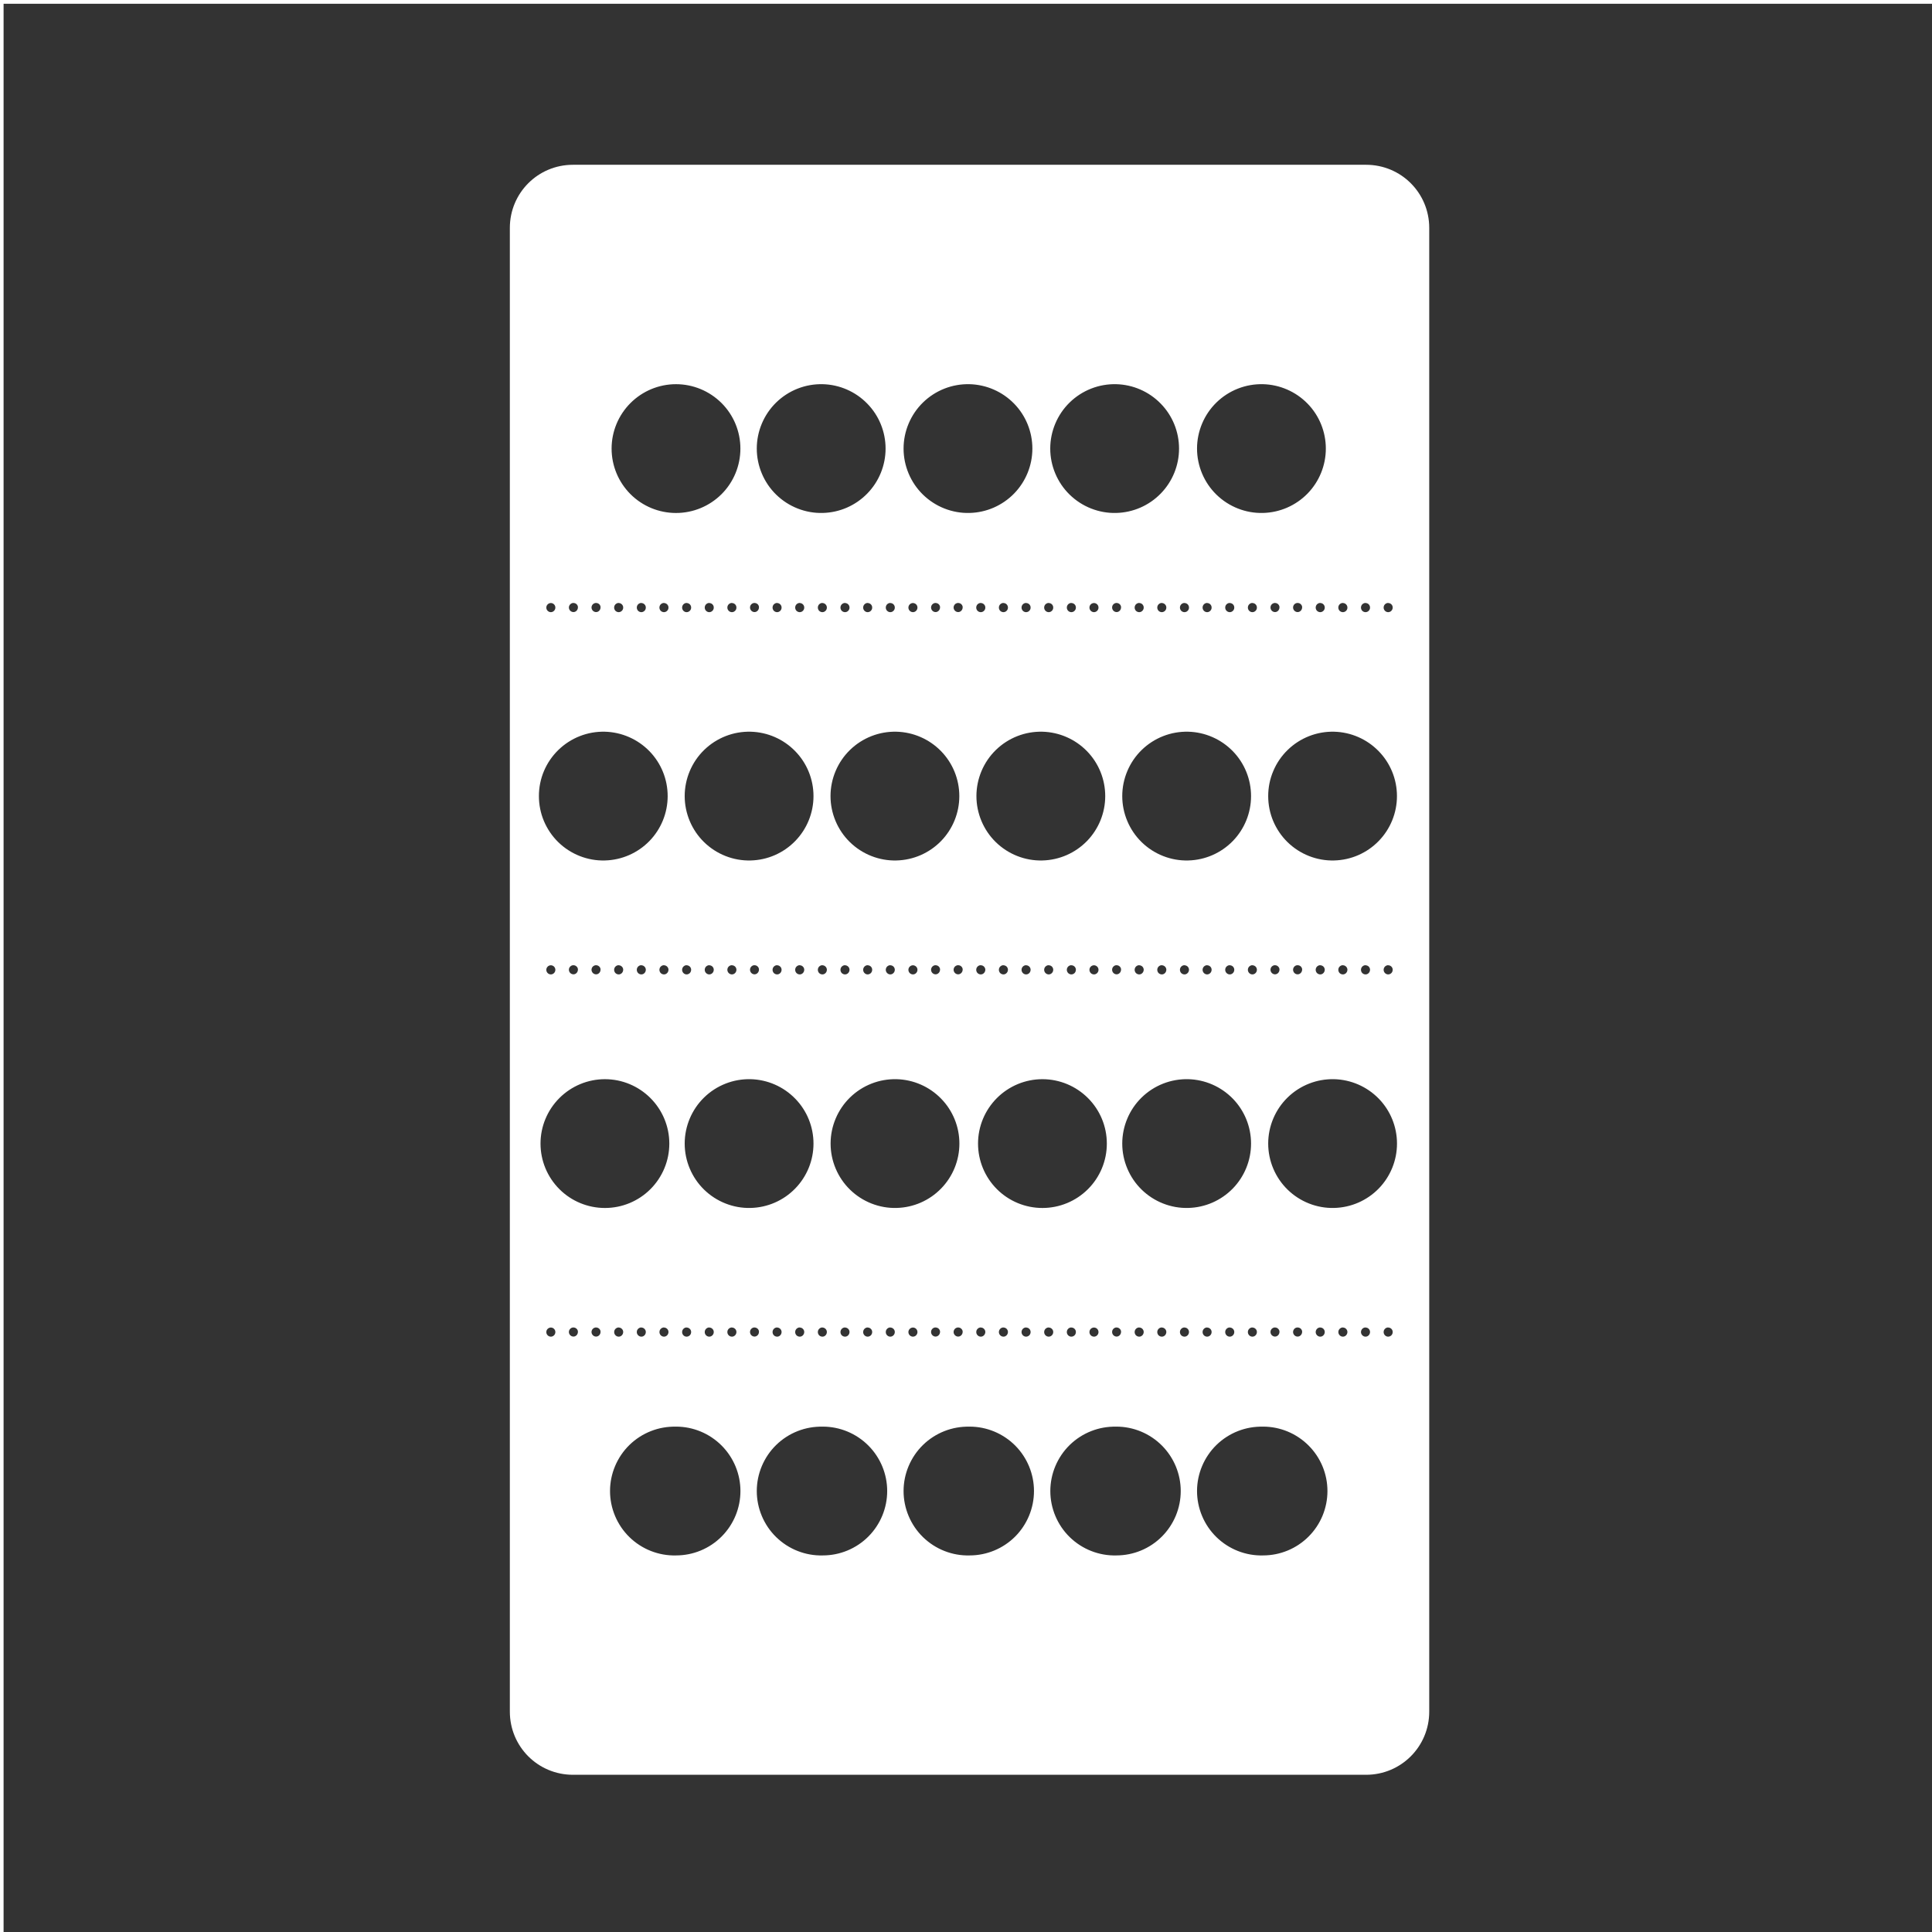 <svg width="48" height="48" viewBox="0 0 48 48" fill="none" xmlns="http://www.w3.org/2000/svg">
<g clip-path="url(#clip0)">
<path fill-rule="evenodd" clip-rule="evenodd" d="M0.089 0.094V48.094H48.089V0.094H0.089ZM14.235 4.094H33.94C34.81 4.094 35.509 4.794 35.509 5.663V42.524C35.509 43.394 34.809 44.094 33.94 44.094H14.235C13.365 44.094 12.667 43.394 12.667 42.524V5.663C12.667 4.793 13.366 4.094 14.235 4.094ZM16.795 9.545C16.371 9.545 15.964 9.714 15.664 10.014C15.364 10.314 15.195 10.721 15.195 11.145C15.195 11.57 15.364 11.977 15.664 12.277C15.964 12.577 16.371 12.745 16.795 12.745C17.22 12.745 17.626 12.577 17.927 12.277C18.227 11.977 18.395 11.57 18.395 11.145C18.395 10.721 18.227 10.314 17.927 10.014C17.626 9.714 17.22 9.545 16.795 9.545ZM20.442 9.545C20.229 9.54 20.016 9.577 19.818 9.655C19.619 9.733 19.438 9.85 19.285 9.999C19.132 10.148 19.011 10.326 18.928 10.523C18.845 10.72 18.802 10.931 18.802 11.145C18.802 11.358 18.845 11.569 18.928 11.766C19.011 11.963 19.132 12.141 19.285 12.29C19.438 12.439 19.619 12.556 19.818 12.634C20.016 12.712 20.229 12.75 20.442 12.744C20.859 12.734 21.256 12.561 21.547 12.262C21.839 11.963 22.002 11.562 22.002 11.145C22.002 10.727 21.839 10.326 21.547 10.028C21.256 9.729 20.859 9.556 20.442 9.545ZM24.089 9.545C23.876 9.54 23.663 9.577 23.465 9.655C23.266 9.733 23.085 9.85 22.932 9.999C22.779 10.148 22.658 10.326 22.575 10.523C22.492 10.72 22.449 10.931 22.449 11.145C22.449 11.358 22.492 11.569 22.575 11.766C22.658 11.963 22.779 12.141 22.932 12.29C23.085 12.439 23.266 12.556 23.465 12.634C23.663 12.712 23.876 12.75 24.089 12.744C24.506 12.734 24.903 12.561 25.195 12.262C25.486 11.963 25.649 11.562 25.649 11.145C25.649 10.727 25.486 10.326 25.195 10.028C24.903 9.729 24.506 9.556 24.089 9.545ZM27.733 9.545C27.52 9.54 27.307 9.577 27.109 9.655C26.91 9.733 26.729 9.85 26.576 9.999C26.423 10.148 26.302 10.326 26.219 10.523C26.136 10.72 26.093 10.931 26.093 11.145C26.093 11.358 26.136 11.569 26.219 11.766C26.302 11.963 26.423 12.141 26.576 12.29C26.729 12.439 26.91 12.556 27.109 12.634C27.307 12.712 27.52 12.75 27.733 12.744C28.15 12.734 28.547 12.561 28.838 12.262C29.13 11.963 29.293 11.562 29.293 11.145C29.293 10.727 29.13 10.326 28.838 10.028C28.547 9.729 28.15 9.556 27.733 9.545ZM31.38 9.545C31.167 9.54 30.954 9.577 30.756 9.655C30.557 9.733 30.376 9.85 30.223 9.999C30.07 10.148 29.949 10.326 29.866 10.523C29.783 10.72 29.74 10.931 29.74 11.145C29.74 11.358 29.783 11.569 29.866 11.766C29.949 11.963 30.07 12.141 30.223 12.29C30.376 12.439 30.557 12.556 30.756 12.634C30.954 12.712 31.167 12.75 31.38 12.744C31.797 12.734 32.194 12.561 32.486 12.262C32.777 11.963 32.94 11.562 32.94 11.145C32.94 10.727 32.777 10.326 32.486 10.028C32.194 9.729 31.797 9.556 31.38 9.545ZM14.247 14.98C14.217 14.98 14.189 14.992 14.168 15.014C14.146 15.035 14.134 15.063 14.134 15.093C14.134 15.155 14.185 15.206 14.247 15.207C14.308 15.207 14.357 15.155 14.358 15.093C14.359 15.087 14.359 15.081 14.358 15.074C14.354 15.048 14.341 15.024 14.32 15.007C14.3 14.99 14.275 14.981 14.248 14.981V14.98H14.247ZM14.81 14.98C14.795 14.98 14.78 14.983 14.767 14.989C14.753 14.994 14.74 15.002 14.73 15.013C14.719 15.024 14.71 15.036 14.705 15.05C14.699 15.063 14.696 15.078 14.696 15.093C14.696 15.155 14.748 15.207 14.81 15.207C14.87 15.207 14.92 15.155 14.92 15.093C14.921 15.087 14.921 15.081 14.92 15.074C14.916 15.048 14.903 15.024 14.883 15.007C14.862 14.99 14.837 14.981 14.81 14.981V14.98ZM15.372 14.98C15.342 14.98 15.313 14.992 15.291 15.014C15.27 15.035 15.258 15.064 15.258 15.095C15.258 15.125 15.27 15.154 15.291 15.176C15.313 15.197 15.342 15.209 15.372 15.209C15.387 15.209 15.402 15.205 15.416 15.199C15.43 15.193 15.443 15.184 15.453 15.172C15.464 15.161 15.472 15.148 15.477 15.133C15.482 15.119 15.484 15.104 15.483 15.088C15.482 15.06 15.469 15.033 15.449 15.014C15.429 14.994 15.402 14.983 15.373 14.982V14.98H15.372ZM15.935 14.98C15.905 14.98 15.876 14.992 15.854 15.014C15.833 15.035 15.821 15.064 15.821 15.095C15.821 15.125 15.833 15.154 15.854 15.176C15.876 15.197 15.905 15.209 15.935 15.209C15.95 15.209 15.965 15.205 15.979 15.199C15.993 15.192 16.005 15.183 16.016 15.172C16.026 15.161 16.034 15.148 16.039 15.133C16.044 15.119 16.046 15.104 16.045 15.088C16.044 15.06 16.031 15.033 16.011 15.014C15.991 14.994 15.963 14.983 15.935 14.982V14.98ZM16.497 14.98C16.467 14.98 16.438 14.992 16.416 15.014C16.395 15.035 16.383 15.064 16.383 15.095C16.383 15.125 16.395 15.154 16.416 15.176C16.438 15.197 16.467 15.209 16.497 15.209C16.512 15.209 16.527 15.205 16.541 15.199C16.555 15.193 16.568 15.184 16.578 15.172C16.589 15.161 16.597 15.148 16.602 15.133C16.607 15.119 16.609 15.104 16.608 15.088C16.607 15.06 16.594 15.033 16.574 15.014C16.554 14.994 16.526 14.983 16.498 14.982V14.98H16.497ZM17.057 14.98C17.027 14.981 16.999 14.994 16.979 15.015C16.958 15.037 16.947 15.066 16.947 15.095C16.947 15.157 16.996 15.208 17.057 15.209C17.073 15.209 17.088 15.206 17.102 15.2C17.117 15.194 17.13 15.185 17.14 15.173C17.151 15.162 17.159 15.149 17.165 15.134C17.17 15.119 17.172 15.104 17.171 15.088C17.17 15.059 17.157 15.032 17.136 15.012C17.115 14.993 17.087 14.982 17.058 14.982V14.98H17.057ZM17.62 14.98C17.59 14.981 17.562 14.993 17.541 15.015C17.52 15.037 17.509 15.065 17.509 15.095C17.509 15.157 17.559 15.208 17.62 15.209C17.636 15.209 17.651 15.206 17.665 15.2C17.679 15.193 17.692 15.184 17.703 15.173C17.713 15.162 17.721 15.148 17.727 15.134C17.732 15.119 17.734 15.104 17.733 15.088C17.732 15.059 17.719 15.032 17.698 15.012C17.677 14.993 17.649 14.982 17.62 14.982V14.98ZM18.183 14.98C18.153 14.981 18.124 14.993 18.103 15.015C18.082 15.036 18.071 15.065 18.071 15.095C18.071 15.157 18.121 15.208 18.183 15.209C18.199 15.209 18.214 15.206 18.228 15.2C18.242 15.193 18.255 15.184 18.266 15.173C18.276 15.162 18.284 15.148 18.29 15.134C18.295 15.119 18.297 15.104 18.296 15.088C18.295 15.059 18.282 15.032 18.261 15.012C18.24 14.993 18.212 14.982 18.183 14.982V14.98ZM18.745 14.98C18.73 14.98 18.716 14.983 18.702 14.989C18.689 14.995 18.677 15.003 18.666 15.014C18.656 15.024 18.648 15.037 18.642 15.05C18.637 15.064 18.634 15.079 18.634 15.093C18.634 15.155 18.684 15.206 18.745 15.207C18.806 15.207 18.855 15.155 18.856 15.093C18.857 15.087 18.857 15.081 18.856 15.074C18.852 15.048 18.839 15.024 18.819 15.007C18.798 14.99 18.773 14.981 18.746 14.981V14.98H18.745ZM19.308 14.98C19.278 14.98 19.249 14.992 19.227 15.014C19.206 15.035 19.194 15.064 19.194 15.095C19.194 15.125 19.206 15.154 19.227 15.176C19.249 15.197 19.278 15.209 19.308 15.209C19.323 15.209 19.338 15.205 19.352 15.199C19.366 15.192 19.378 15.183 19.389 15.172C19.399 15.161 19.407 15.148 19.412 15.133C19.417 15.119 19.419 15.104 19.418 15.088C19.417 15.06 19.404 15.033 19.384 15.014C19.364 14.994 19.337 14.983 19.308 14.982V14.98ZM19.87 14.98C19.84 14.98 19.811 14.992 19.789 15.014C19.768 15.035 19.756 15.064 19.756 15.095C19.756 15.125 19.768 15.154 19.789 15.176C19.811 15.197 19.84 15.209 19.87 15.209C19.885 15.209 19.901 15.205 19.915 15.199C19.928 15.193 19.941 15.184 19.951 15.172C19.962 15.161 19.97 15.148 19.975 15.133C19.98 15.119 19.982 15.104 19.981 15.088C19.98 15.06 19.967 15.033 19.947 15.014C19.927 14.994 19.899 14.983 19.871 14.982V14.98H19.87ZM20.433 14.98C20.403 14.98 20.374 14.992 20.352 15.014C20.331 15.035 20.319 15.064 20.319 15.095C20.319 15.125 20.331 15.154 20.352 15.176C20.374 15.197 20.403 15.209 20.433 15.209C20.448 15.209 20.463 15.205 20.477 15.199C20.491 15.192 20.503 15.183 20.514 15.172C20.524 15.161 20.532 15.148 20.537 15.133C20.542 15.119 20.544 15.104 20.543 15.088C20.542 15.06 20.529 15.033 20.509 15.014C20.489 14.994 20.462 14.983 20.433 14.982V14.98ZM20.995 14.98C20.965 14.98 20.936 14.992 20.914 15.014C20.893 15.035 20.881 15.064 20.881 15.095C20.881 15.125 20.893 15.154 20.914 15.176C20.936 15.197 20.965 15.209 20.995 15.209C21.01 15.209 21.026 15.205 21.04 15.199C21.053 15.193 21.066 15.184 21.076 15.172C21.087 15.161 21.095 15.148 21.1 15.133C21.105 15.119 21.107 15.104 21.106 15.088C21.105 15.06 21.092 15.033 21.072 15.014C21.052 14.994 21.024 14.983 20.996 14.982V14.98H20.995ZM21.555 14.98C21.525 14.981 21.497 14.994 21.477 15.015C21.456 15.037 21.445 15.066 21.445 15.095C21.445 15.157 21.495 15.208 21.555 15.209C21.571 15.209 21.586 15.206 21.6 15.2C21.615 15.194 21.628 15.185 21.638 15.173C21.649 15.162 21.657 15.149 21.663 15.134C21.668 15.119 21.67 15.104 21.669 15.088C21.668 15.059 21.655 15.032 21.634 15.012C21.613 14.993 21.585 14.982 21.556 14.982V14.98H21.555ZM22.118 14.98C22.088 14.981 22.06 14.993 22.039 15.015C22.018 15.037 22.007 15.065 22.007 15.095C22.007 15.157 22.057 15.208 22.118 15.209C22.134 15.209 22.149 15.206 22.163 15.2C22.177 15.193 22.19 15.184 22.201 15.173C22.211 15.162 22.219 15.148 22.225 15.134C22.23 15.119 22.232 15.104 22.231 15.088C22.23 15.059 22.217 15.032 22.196 15.012C22.175 14.993 22.147 14.982 22.118 14.982V14.98ZM23.243 14.98C23.213 14.981 23.185 14.993 23.165 15.014C23.144 15.035 23.132 15.064 23.132 15.093C23.132 15.155 23.182 15.206 23.243 15.207C23.304 15.207 23.354 15.155 23.355 15.093C23.356 15.087 23.356 15.081 23.355 15.074C23.351 15.048 23.337 15.024 23.317 15.007C23.296 14.99 23.27 14.981 23.243 14.981V14.98ZM23.806 14.98C23.791 14.98 23.776 14.983 23.763 14.989C23.749 14.994 23.736 15.002 23.726 15.013C23.715 15.024 23.706 15.036 23.701 15.05C23.695 15.063 23.692 15.078 23.692 15.093C23.692 15.155 23.744 15.207 23.806 15.207C23.866 15.207 23.916 15.155 23.917 15.093C23.918 15.087 23.918 15.081 23.917 15.074C23.913 15.048 23.899 15.024 23.879 15.007C23.859 14.99 23.833 14.981 23.806 14.981V14.98ZM24.368 14.98C24.338 14.98 24.309 14.992 24.287 15.014C24.266 15.035 24.254 15.064 24.254 15.095C24.254 15.125 24.266 15.154 24.287 15.176C24.309 15.197 24.338 15.209 24.368 15.209C24.384 15.209 24.399 15.206 24.413 15.199C24.427 15.193 24.439 15.184 24.45 15.173C24.46 15.161 24.468 15.148 24.474 15.134C24.479 15.119 24.481 15.104 24.48 15.088C24.479 15.06 24.466 15.033 24.445 15.013C24.424 14.993 24.397 14.982 24.368 14.982V14.98ZM24.931 14.98C24.901 14.98 24.872 14.992 24.85 15.014C24.829 15.035 24.817 15.064 24.817 15.095C24.817 15.125 24.829 15.154 24.85 15.176C24.872 15.197 24.901 15.209 24.931 15.209C24.946 15.209 24.962 15.205 24.976 15.199C24.989 15.193 25.002 15.184 25.012 15.172C25.023 15.161 25.031 15.148 25.036 15.133C25.041 15.119 25.043 15.104 25.042 15.088C25.041 15.06 25.028 15.033 25.008 15.013C24.987 14.993 24.96 14.982 24.931 14.982V14.98ZM25.491 14.98C25.461 14.981 25.433 14.993 25.412 15.015C25.391 15.037 25.38 15.065 25.38 15.095C25.38 15.157 25.43 15.208 25.491 15.209C25.507 15.209 25.522 15.206 25.536 15.2C25.551 15.194 25.564 15.185 25.574 15.173C25.585 15.162 25.593 15.149 25.599 15.134C25.604 15.119 25.606 15.104 25.605 15.088C25.604 15.059 25.591 15.032 25.57 15.012C25.548 14.992 25.52 14.982 25.491 14.982V14.98ZM26.054 14.98C26.024 14.981 25.995 14.993 25.974 15.015C25.953 15.036 25.942 15.065 25.942 15.095C25.942 15.157 25.992 15.208 26.054 15.209C26.07 15.209 26.085 15.206 26.099 15.2C26.113 15.193 26.126 15.184 26.137 15.173C26.147 15.162 26.155 15.148 26.161 15.134C26.166 15.119 26.168 15.104 26.167 15.088C26.166 15.059 26.153 15.032 26.132 15.012C26.111 14.993 26.083 14.982 26.054 14.982V14.98ZM26.616 14.98C26.586 14.981 26.558 14.993 26.537 15.015C26.516 15.037 26.505 15.065 26.505 15.095C26.505 15.157 26.555 15.208 26.616 15.209C26.632 15.209 26.647 15.206 26.661 15.2C26.676 15.194 26.689 15.185 26.699 15.173C26.71 15.162 26.718 15.149 26.724 15.134C26.729 15.119 26.731 15.104 26.73 15.088C26.729 15.059 26.716 15.032 26.695 15.012C26.673 14.992 26.645 14.982 26.616 14.982V14.98ZM27.741 14.98C27.726 14.98 27.712 14.983 27.698 14.989C27.685 14.995 27.672 15.003 27.662 15.014C27.652 15.024 27.644 15.037 27.638 15.05C27.633 15.064 27.63 15.079 27.63 15.093C27.63 15.155 27.68 15.206 27.741 15.207C27.802 15.207 27.851 15.155 27.852 15.093C27.853 15.087 27.853 15.081 27.852 15.074C27.848 15.048 27.835 15.024 27.814 15.007C27.794 14.99 27.769 14.981 27.742 14.981V14.98H27.741ZM28.304 14.98C28.274 14.98 28.245 14.992 28.223 15.014C28.202 15.035 28.19 15.064 28.19 15.095C28.19 15.125 28.202 15.154 28.223 15.176C28.245 15.197 28.274 15.209 28.304 15.209C28.319 15.209 28.334 15.205 28.349 15.199C28.362 15.193 28.375 15.184 28.385 15.172C28.396 15.161 28.404 15.148 28.409 15.133C28.414 15.119 28.416 15.104 28.415 15.088C28.414 15.06 28.401 15.033 28.381 15.013C28.36 14.993 28.333 14.982 28.304 14.982V14.98ZM28.866 14.98C28.836 14.98 28.807 14.992 28.785 15.014C28.764 15.035 28.752 15.064 28.752 15.095C28.752 15.125 28.764 15.154 28.785 15.176C28.807 15.197 28.836 15.209 28.866 15.209C28.881 15.209 28.896 15.205 28.91 15.199C28.924 15.193 28.937 15.184 28.947 15.172C28.958 15.161 28.966 15.148 28.971 15.133C28.976 15.119 28.978 15.104 28.977 15.088C28.976 15.06 28.963 15.033 28.943 15.014C28.923 14.994 28.895 14.983 28.867 14.982V14.98H28.866ZM29.429 14.98C29.399 14.98 29.37 14.992 29.348 15.014C29.327 15.035 29.315 15.064 29.315 15.095C29.315 15.125 29.327 15.154 29.348 15.176C29.37 15.197 29.399 15.209 29.429 15.209C29.444 15.209 29.459 15.205 29.474 15.199C29.487 15.193 29.5 15.184 29.51 15.172C29.521 15.161 29.529 15.148 29.534 15.133C29.539 15.119 29.541 15.104 29.54 15.088C29.539 15.06 29.526 15.033 29.506 15.013C29.485 14.993 29.458 14.982 29.429 14.982V14.98ZM29.989 14.98C29.959 14.981 29.931 14.993 29.91 15.015C29.889 15.037 29.878 15.065 29.878 15.095C29.878 15.157 29.928 15.208 29.989 15.209C30.005 15.209 30.02 15.206 30.034 15.2C30.048 15.193 30.061 15.184 30.072 15.173C30.082 15.162 30.09 15.148 30.096 15.134C30.101 15.119 30.103 15.104 30.102 15.088C30.101 15.059 30.088 15.032 30.067 15.012C30.046 14.993 30.018 14.982 29.989 14.982V14.98ZM30.552 14.98C30.522 14.981 30.493 14.993 30.472 15.015C30.451 15.036 30.44 15.065 30.44 15.095C30.44 15.157 30.49 15.208 30.552 15.209C30.568 15.209 30.583 15.206 30.597 15.2C30.611 15.193 30.624 15.184 30.635 15.173C30.645 15.162 30.653 15.148 30.659 15.134C30.664 15.119 30.666 15.104 30.665 15.088C30.664 15.059 30.651 15.032 30.63 15.012C30.609 14.993 30.581 14.982 30.552 14.982V14.98ZM31.114 14.98C31.084 14.981 31.056 14.993 31.035 15.015C31.014 15.037 31.003 15.065 31.003 15.095C31.003 15.157 31.053 15.208 31.114 15.209C31.13 15.209 31.145 15.206 31.159 15.2C31.173 15.193 31.186 15.184 31.197 15.173C31.207 15.162 31.215 15.148 31.221 15.134C31.226 15.119 31.228 15.104 31.227 15.088C31.226 15.059 31.213 15.032 31.192 15.012C31.171 14.993 31.143 14.982 31.114 14.982V14.98ZM31.677 14.98C31.662 14.98 31.648 14.983 31.634 14.989C31.62 14.995 31.608 15.003 31.598 15.013C31.587 15.024 31.579 15.036 31.573 15.05C31.568 15.064 31.565 15.078 31.565 15.093C31.565 15.155 31.615 15.206 31.677 15.207C31.738 15.207 31.787 15.155 31.788 15.093C31.789 15.087 31.789 15.081 31.788 15.074C31.784 15.048 31.77 15.024 31.75 15.007C31.73 14.99 31.704 14.981 31.677 14.981V14.98ZM32.239 14.98C32.209 14.98 32.18 14.992 32.159 15.013C32.138 15.034 32.126 15.063 32.126 15.093C32.126 15.155 32.177 15.207 32.239 15.207C32.301 15.207 32.349 15.155 32.351 15.093C32.352 15.087 32.352 15.081 32.351 15.074C32.347 15.048 32.333 15.024 32.313 15.007C32.292 14.989 32.266 14.98 32.239 14.981V14.98ZM32.802 14.98C32.772 14.98 32.743 14.992 32.721 15.014C32.7 15.035 32.688 15.064 32.688 15.095C32.688 15.125 32.7 15.154 32.721 15.176C32.743 15.197 32.772 15.209 32.802 15.209C32.817 15.209 32.833 15.205 32.846 15.199C32.86 15.193 32.873 15.184 32.883 15.172C32.894 15.161 32.902 15.148 32.907 15.133C32.912 15.119 32.914 15.104 32.913 15.088C32.912 15.06 32.899 15.033 32.879 15.013C32.858 14.993 32.831 14.982 32.802 14.982V14.98ZM33.364 14.98C33.334 14.98 33.305 14.992 33.283 15.014C33.262 15.035 33.25 15.064 33.25 15.095C33.25 15.125 33.262 15.154 33.283 15.176C33.305 15.197 33.334 15.209 33.364 15.209C33.38 15.209 33.395 15.206 33.409 15.199C33.423 15.193 33.435 15.184 33.446 15.173C33.456 15.161 33.465 15.148 33.47 15.134C33.475 15.119 33.477 15.104 33.476 15.088C33.475 15.06 33.462 15.033 33.441 15.013C33.42 14.993 33.393 14.982 33.364 14.982V14.98ZM33.927 14.98C33.897 14.98 33.868 14.992 33.846 15.014C33.825 15.035 33.813 15.064 33.813 15.095C33.813 15.125 33.825 15.154 33.846 15.176C33.868 15.197 33.897 15.209 33.927 15.209C33.942 15.209 33.958 15.205 33.971 15.199C33.985 15.193 33.998 15.184 34.008 15.172C34.019 15.161 34.027 15.148 34.032 15.133C34.037 15.119 34.039 15.104 34.038 15.088C34.037 15.06 34.024 15.033 34.004 15.013C33.983 14.993 33.956 14.982 33.927 14.982V14.98ZM34.487 14.98C34.457 14.981 34.429 14.993 34.408 15.015C34.387 15.037 34.376 15.065 34.376 15.095C34.376 15.157 34.426 15.208 34.487 15.209C34.503 15.209 34.518 15.206 34.532 15.2C34.547 15.194 34.56 15.185 34.57 15.173C34.581 15.162 34.589 15.149 34.594 15.134C34.6 15.119 34.602 15.104 34.601 15.088C34.6 15.059 34.587 15.032 34.566 15.012C34.544 14.992 34.516 14.982 34.487 14.982V14.98ZM13.685 14.982C13.655 14.982 13.627 14.995 13.606 15.016C13.585 15.037 13.573 15.065 13.573 15.095C13.573 15.157 13.623 15.208 13.685 15.209C13.715 15.209 13.744 15.197 13.765 15.175C13.786 15.154 13.798 15.125 13.798 15.095C13.798 15.065 13.786 15.037 13.765 15.015C13.744 14.994 13.715 14.982 13.685 14.982ZM22.681 14.982C22.651 14.982 22.623 14.995 22.602 15.016C22.581 15.037 22.569 15.065 22.569 15.095C22.569 15.157 22.619 15.208 22.681 15.209C22.711 15.209 22.74 15.197 22.761 15.175C22.782 15.154 22.794 15.125 22.794 15.095C22.794 15.08 22.791 15.066 22.786 15.052C22.78 15.038 22.772 15.026 22.761 15.015C22.751 15.005 22.738 14.996 22.724 14.991C22.711 14.985 22.696 14.982 22.681 14.982ZM27.179 14.982C27.164 14.982 27.15 14.985 27.136 14.991C27.122 14.996 27.11 15.005 27.1 15.015C27.089 15.026 27.081 15.038 27.075 15.052C27.07 15.066 27.067 15.08 27.067 15.095C27.067 15.157 27.117 15.208 27.179 15.209C27.209 15.209 27.238 15.197 27.259 15.175C27.28 15.154 27.292 15.125 27.292 15.095C27.292 15.08 27.289 15.066 27.284 15.052C27.278 15.038 27.27 15.026 27.259 15.015C27.249 15.005 27.236 14.996 27.223 14.991C27.209 14.985 27.194 14.982 27.179 14.982ZM15.029 18.179C14.816 18.174 14.603 18.211 14.405 18.289C14.206 18.367 14.025 18.484 13.872 18.633C13.719 18.782 13.597 18.96 13.514 19.157C13.431 19.353 13.389 19.565 13.389 19.778C13.389 19.992 13.431 20.203 13.514 20.4C13.597 20.596 13.718 20.775 13.871 20.924C14.024 21.073 14.205 21.19 14.404 21.268C14.602 21.346 14.815 21.384 15.028 21.378C15.445 21.368 15.842 21.195 16.134 20.896C16.425 20.597 16.588 20.196 16.588 19.779C16.588 19.361 16.425 18.96 16.134 18.662C15.842 18.363 15.445 18.19 15.028 18.179H15.029ZM18.651 18.179C18.438 18.174 18.225 18.211 18.027 18.289C17.828 18.367 17.647 18.484 17.494 18.633C17.341 18.782 17.22 18.96 17.137 19.157C17.054 19.354 17.011 19.565 17.011 19.779C17.011 19.992 17.054 20.203 17.137 20.4C17.22 20.597 17.341 20.775 17.494 20.924C17.647 21.073 17.828 21.19 18.027 21.268C18.225 21.346 18.438 21.384 18.651 21.378C19.068 21.368 19.465 21.195 19.756 20.896C20.048 20.597 20.211 20.196 20.211 19.779C20.211 19.361 20.048 18.96 19.756 18.662C19.465 18.363 19.068 18.19 18.651 18.179ZM22.274 18.179C22.061 18.174 21.848 18.211 21.65 18.289C21.451 18.367 21.27 18.484 21.117 18.633C20.964 18.782 20.843 18.96 20.76 19.157C20.677 19.354 20.634 19.565 20.634 19.779C20.634 19.992 20.677 20.203 20.76 20.4C20.843 20.597 20.964 20.775 21.117 20.924C21.27 21.073 21.451 21.19 21.65 21.268C21.848 21.346 22.061 21.384 22.274 21.378C22.691 21.368 23.088 21.195 23.38 20.896C23.671 20.597 23.834 20.196 23.834 19.779C23.834 19.361 23.671 18.96 23.38 18.662C23.088 18.363 22.691 18.19 22.274 18.179ZM25.899 18.179C25.686 18.174 25.473 18.211 25.275 18.289C25.076 18.367 24.895 18.484 24.742 18.633C24.589 18.782 24.468 18.96 24.385 19.157C24.302 19.354 24.259 19.565 24.259 19.779C24.259 19.992 24.302 20.203 24.385 20.4C24.468 20.597 24.589 20.775 24.742 20.924C24.895 21.073 25.076 21.19 25.275 21.268C25.473 21.346 25.686 21.384 25.899 21.378C26.316 21.368 26.713 21.195 27.005 20.896C27.296 20.597 27.459 20.196 27.459 19.779C27.459 19.361 27.296 18.96 27.005 18.662C26.713 18.363 26.316 18.19 25.899 18.179ZM29.522 18.179C29.309 18.174 29.096 18.211 28.898 18.289C28.699 18.367 28.518 18.484 28.365 18.633C28.212 18.782 28.091 18.96 28.008 19.157C27.925 19.354 27.882 19.565 27.882 19.779C27.882 19.992 27.925 20.203 28.008 20.4C28.091 20.597 28.212 20.775 28.365 20.924C28.518 21.073 28.699 21.19 28.898 21.268C29.096 21.346 29.309 21.384 29.522 21.378C29.939 21.368 30.336 21.195 30.628 20.896C30.919 20.597 31.082 20.196 31.082 19.779C31.082 19.361 30.919 18.96 30.628 18.662C30.336 18.363 29.939 18.19 29.522 18.179ZM33.148 18.179C32.935 18.174 32.722 18.211 32.524 18.289C32.325 18.367 32.144 18.484 31.991 18.633C31.838 18.782 31.716 18.96 31.634 19.157C31.55 19.353 31.508 19.565 31.508 19.778C31.508 19.992 31.55 20.203 31.633 20.4C31.716 20.596 31.837 20.775 31.99 20.924C32.143 21.073 32.324 21.19 32.523 21.268C32.721 21.346 32.934 21.384 33.147 21.378C33.564 21.368 33.961 21.195 34.252 20.896C34.544 20.597 34.707 20.196 34.707 19.779C34.707 19.361 34.544 18.96 34.252 18.662C33.961 18.363 33.564 18.19 33.147 18.179H33.148ZM14.248 23.98C14.218 23.98 14.189 23.992 14.168 24.013C14.146 24.034 14.134 24.063 14.134 24.093C14.134 24.155 14.185 24.206 14.247 24.207C14.308 24.207 14.357 24.155 14.358 24.093C14.359 24.087 14.359 24.081 14.358 24.075C14.354 24.049 14.341 24.025 14.32 24.008C14.3 23.991 14.275 23.981 14.248 23.981V23.98ZM14.81 23.98C14.795 23.98 14.78 23.983 14.767 23.989C14.753 23.994 14.74 24.003 14.73 24.013C14.719 24.023 14.71 24.036 14.705 24.05C14.699 24.064 14.696 24.078 14.696 24.093C14.696 24.155 14.748 24.208 14.81 24.207C14.87 24.207 14.92 24.155 14.92 24.093C14.921 24.087 14.921 24.081 14.92 24.075C14.916 24.049 14.903 24.025 14.883 24.008C14.862 23.991 14.837 23.981 14.81 23.981V23.98ZM15.372 23.98C15.342 23.98 15.313 23.992 15.291 24.014C15.27 24.035 15.258 24.064 15.258 24.095C15.258 24.125 15.27 24.154 15.291 24.176C15.313 24.197 15.342 24.209 15.372 24.209C15.433 24.209 15.482 24.157 15.483 24.095V24.088C15.482 24.06 15.469 24.033 15.449 24.014C15.429 23.994 15.402 23.983 15.373 23.982V23.98H15.372ZM15.935 23.98C15.905 23.98 15.876 23.992 15.854 24.014C15.833 24.035 15.821 24.064 15.821 24.095C15.821 24.125 15.833 24.154 15.854 24.176C15.876 24.197 15.905 24.209 15.935 24.209C15.995 24.209 16.045 24.157 16.045 24.095V24.088C16.044 24.06 16.031 24.033 16.011 24.014C15.991 23.994 15.963 23.983 15.935 23.982V23.98ZM16.497 23.98C16.467 23.98 16.438 23.992 16.416 24.014C16.395 24.035 16.383 24.064 16.383 24.095C16.383 24.125 16.395 24.154 16.416 24.176C16.438 24.197 16.467 24.209 16.497 24.209C16.558 24.209 16.607 24.157 16.608 24.095V24.088C16.607 24.06 16.594 24.033 16.574 24.014C16.554 23.994 16.526 23.983 16.498 23.982V23.98H16.497ZM17.057 23.98C17.027 23.981 16.999 23.994 16.979 24.015C16.958 24.037 16.947 24.066 16.947 24.095C16.947 24.156 16.996 24.208 17.057 24.209C17.087 24.209 17.116 24.197 17.138 24.176C17.159 24.154 17.171 24.125 17.171 24.095V24.088C17.17 24.059 17.157 24.032 17.136 24.012C17.115 23.993 17.087 23.982 17.058 23.982V23.98H17.057ZM17.62 23.98C17.59 23.981 17.562 23.994 17.541 24.015C17.52 24.037 17.509 24.065 17.509 24.095C17.509 24.156 17.559 24.208 17.62 24.209C17.65 24.209 17.679 24.197 17.7 24.175C17.721 24.154 17.733 24.125 17.733 24.095V24.088C17.732 24.059 17.719 24.032 17.698 24.012C17.677 23.993 17.649 23.982 17.62 23.982V23.98ZM18.183 23.98C18.153 23.981 18.124 23.993 18.103 24.015C18.082 24.036 18.071 24.065 18.071 24.095C18.071 24.156 18.121 24.208 18.183 24.209C18.213 24.209 18.242 24.197 18.263 24.175C18.284 24.154 18.296 24.125 18.296 24.095V24.088C18.295 24.059 18.282 24.032 18.261 24.012C18.24 23.993 18.212 23.982 18.183 23.982V23.98ZM18.745 23.98C18.73 23.98 18.716 23.983 18.702 23.989C18.689 23.995 18.677 24.003 18.666 24.014C18.656 24.024 18.648 24.037 18.642 24.05C18.637 24.064 18.634 24.078 18.634 24.093C18.634 24.155 18.684 24.206 18.745 24.207C18.806 24.207 18.855 24.155 18.856 24.093C18.857 24.087 18.857 24.081 18.856 24.075C18.852 24.049 18.839 24.025 18.819 24.008C18.799 23.99 18.773 23.981 18.746 23.981V23.98H18.745ZM19.308 23.98C19.278 23.98 19.249 23.992 19.227 24.014C19.206 24.035 19.194 24.064 19.194 24.095C19.194 24.125 19.206 24.154 19.227 24.176C19.249 24.197 19.278 24.209 19.308 24.209C19.368 24.209 19.418 24.157 19.418 24.095V24.088C19.417 24.06 19.404 24.033 19.384 24.014C19.364 23.994 19.337 23.983 19.308 23.982V23.98ZM19.87 23.98C19.84 23.98 19.811 23.992 19.789 24.014C19.768 24.035 19.756 24.064 19.756 24.095C19.756 24.125 19.768 24.154 19.789 24.176C19.811 24.197 19.84 24.209 19.87 24.209C19.931 24.209 19.98 24.157 19.981 24.095V24.088C19.98 24.06 19.967 24.033 19.947 24.014C19.927 23.994 19.899 23.983 19.871 23.982V23.98H19.87ZM20.433 23.98C20.403 23.98 20.374 23.992 20.352 24.014C20.331 24.035 20.319 24.064 20.319 24.095C20.319 24.125 20.331 24.154 20.352 24.176C20.374 24.197 20.403 24.209 20.433 24.209C20.493 24.209 20.543 24.157 20.543 24.095V24.088C20.542 24.06 20.529 24.033 20.509 24.014C20.489 23.994 20.462 23.983 20.433 23.982V23.98ZM20.995 23.98C20.965 23.98 20.936 23.992 20.914 24.014C20.893 24.035 20.881 24.064 20.881 24.095C20.881 24.125 20.893 24.154 20.914 24.176C20.936 24.197 20.965 24.209 20.995 24.209C21.056 24.209 21.105 24.157 21.106 24.095V24.088C21.105 24.06 21.092 24.033 21.072 24.014C21.052 23.994 21.024 23.983 20.996 23.982V23.98H20.995ZM21.555 23.98C21.525 23.981 21.497 23.994 21.477 24.015C21.456 24.037 21.445 24.066 21.445 24.095C21.445 24.156 21.495 24.208 21.555 24.209C21.585 24.209 21.614 24.197 21.636 24.176C21.657 24.154 21.669 24.125 21.669 24.095V24.088C21.668 24.059 21.655 24.032 21.634 24.012C21.613 23.993 21.585 23.982 21.556 23.982V23.98H21.555ZM22.118 23.98C22.088 23.981 22.06 23.994 22.039 24.015C22.018 24.037 22.007 24.065 22.007 24.095C22.007 24.156 22.057 24.208 22.118 24.209C22.148 24.209 22.177 24.197 22.198 24.175C22.219 24.154 22.231 24.125 22.231 24.095V24.088C22.23 24.059 22.217 24.032 22.196 24.012C22.175 23.993 22.147 23.982 22.118 23.982V23.98ZM23.243 23.98C23.213 23.981 23.185 23.993 23.165 24.014C23.144 24.035 23.132 24.064 23.132 24.093C23.132 24.155 23.182 24.206 23.243 24.207C23.304 24.207 23.354 24.155 23.355 24.093C23.356 24.087 23.356 24.081 23.355 24.075C23.351 24.049 23.337 24.024 23.317 24.007C23.296 23.99 23.27 23.981 23.243 23.981V23.98ZM23.806 23.98C23.791 23.98 23.776 23.983 23.763 23.989C23.749 23.994 23.736 24.003 23.726 24.013C23.715 24.023 23.706 24.036 23.701 24.05C23.695 24.064 23.692 24.078 23.692 24.093C23.692 24.155 23.744 24.208 23.806 24.207C23.866 24.207 23.916 24.155 23.917 24.093C23.918 24.087 23.918 24.081 23.917 24.075C23.913 24.049 23.9 24.025 23.879 24.007C23.859 23.99 23.833 23.981 23.806 23.981V23.98ZM24.368 23.98C24.338 23.98 24.309 23.992 24.287 24.014C24.266 24.035 24.254 24.064 24.254 24.095C24.254 24.125 24.266 24.154 24.287 24.176C24.309 24.197 24.338 24.209 24.368 24.209C24.429 24.209 24.478 24.157 24.48 24.095V24.088C24.479 24.06 24.466 24.033 24.445 24.013C24.424 23.993 24.397 23.982 24.368 23.982V23.98ZM24.931 23.98C24.901 23.98 24.872 23.992 24.85 24.014C24.829 24.035 24.817 24.064 24.817 24.095C24.817 24.125 24.829 24.154 24.85 24.176C24.872 24.197 24.901 24.209 24.931 24.209C24.991 24.209 25.041 24.157 25.042 24.095V24.088C25.041 24.06 25.028 24.033 25.008 24.013C24.987 23.994 24.96 23.983 24.931 23.982V23.98ZM25.491 23.98C25.461 23.981 25.433 23.994 25.412 24.015C25.391 24.037 25.38 24.065 25.38 24.095C25.38 24.156 25.43 24.208 25.491 24.209C25.506 24.209 25.521 24.206 25.535 24.201C25.549 24.195 25.561 24.186 25.572 24.176C25.582 24.165 25.591 24.153 25.596 24.139C25.602 24.125 25.605 24.11 25.605 24.095V24.088C25.604 24.059 25.591 24.032 25.57 24.012C25.548 23.992 25.52 23.982 25.491 23.982V23.98ZM26.054 23.98C26.024 23.981 25.995 23.993 25.974 24.015C25.953 24.036 25.942 24.065 25.942 24.095C25.942 24.156 25.992 24.208 26.054 24.209C26.084 24.209 26.113 24.197 26.134 24.175C26.155 24.154 26.167 24.125 26.167 24.095V24.088C26.166 24.059 26.153 24.032 26.132 24.012C26.111 23.993 26.083 23.982 26.054 23.982V23.98ZM26.616 23.98C26.586 23.981 26.558 23.994 26.537 24.015C26.516 24.037 26.505 24.065 26.505 24.095C26.505 24.156 26.555 24.208 26.616 24.209C26.646 24.209 26.675 24.197 26.697 24.176C26.718 24.154 26.73 24.125 26.73 24.095V24.088C26.729 24.059 26.716 24.032 26.695 24.012C26.673 23.992 26.645 23.982 26.616 23.982V23.98ZM27.741 23.98C27.726 23.98 27.712 23.983 27.698 23.989C27.685 23.995 27.672 24.003 27.662 24.014C27.652 24.024 27.644 24.037 27.638 24.05C27.633 24.064 27.63 24.078 27.63 24.093C27.63 24.155 27.68 24.206 27.741 24.207C27.802 24.207 27.851 24.155 27.852 24.093C27.853 24.087 27.853 24.081 27.852 24.075C27.848 24.049 27.835 24.025 27.815 24.008C27.794 23.99 27.769 23.981 27.742 23.981V23.98H27.741ZM28.304 23.98C28.274 23.98 28.245 23.992 28.223 24.014C28.202 24.035 28.19 24.064 28.19 24.095C28.19 24.125 28.202 24.154 28.223 24.176C28.245 24.197 28.274 24.209 28.304 24.209C28.364 24.209 28.414 24.157 28.415 24.095V24.088C28.414 24.06 28.401 24.033 28.381 24.013C28.36 23.994 28.333 23.983 28.304 23.982V23.98ZM28.866 23.98C28.836 23.98 28.807 23.992 28.785 24.014C28.764 24.035 28.752 24.064 28.752 24.095C28.752 24.125 28.764 24.154 28.785 24.176C28.807 24.197 28.836 24.209 28.866 24.209C28.927 24.209 28.976 24.157 28.977 24.095V24.088C28.976 24.06 28.963 24.033 28.943 24.014C28.923 23.994 28.895 23.983 28.867 23.982V23.98H28.866ZM29.429 23.98C29.399 23.98 29.37 23.992 29.348 24.014C29.327 24.035 29.315 24.064 29.315 24.095C29.315 24.125 29.327 24.154 29.348 24.176C29.37 24.197 29.399 24.209 29.429 24.209C29.489 24.209 29.539 24.157 29.54 24.095V24.088C29.539 24.06 29.526 24.033 29.506 24.013C29.485 23.994 29.458 23.983 29.429 23.982V23.98ZM29.989 23.98C29.959 23.981 29.931 23.994 29.91 24.015C29.889 24.037 29.878 24.065 29.878 24.095C29.878 24.156 29.928 24.208 29.989 24.209C30.019 24.209 30.048 24.197 30.069 24.175C30.09 24.154 30.102 24.125 30.102 24.095V24.088C30.101 24.059 30.088 24.032 30.067 24.012C30.046 23.993 30.018 23.982 29.989 23.982V23.98ZM30.552 23.98C30.522 23.981 30.493 23.993 30.472 24.015C30.451 24.036 30.44 24.065 30.44 24.095C30.44 24.156 30.49 24.208 30.552 24.209C30.582 24.209 30.611 24.197 30.632 24.175C30.653 24.154 30.665 24.125 30.665 24.095V24.088C30.664 24.059 30.651 24.032 30.63 24.012C30.609 23.993 30.581 23.982 30.552 23.982V23.98ZM31.114 23.98C31.084 23.981 31.056 23.994 31.035 24.015C31.014 24.037 31.003 24.065 31.003 24.095C31.003 24.156 31.053 24.208 31.114 24.209C31.144 24.209 31.173 24.197 31.194 24.175C31.215 24.154 31.227 24.125 31.227 24.095V24.088C31.226 24.059 31.213 24.032 31.192 24.012C31.171 23.993 31.143 23.982 31.114 23.982V23.98ZM31.677 23.98C31.662 23.98 31.648 23.983 31.634 23.989C31.62 23.995 31.608 24.003 31.598 24.013C31.587 24.024 31.579 24.036 31.573 24.05C31.568 24.064 31.565 24.078 31.565 24.093C31.565 24.155 31.615 24.206 31.677 24.207C31.738 24.207 31.787 24.155 31.788 24.093C31.789 24.087 31.789 24.081 31.788 24.075C31.784 24.049 31.77 24.025 31.75 24.008C31.73 23.99 31.704 23.981 31.677 23.981V23.98ZM32.239 23.98C32.209 23.98 32.18 23.992 32.159 24.013C32.138 24.035 32.126 24.063 32.126 24.093C32.126 24.155 32.177 24.208 32.239 24.207C32.301 24.207 32.349 24.155 32.351 24.093C32.352 24.087 32.352 24.081 32.351 24.075C32.347 24.049 32.333 24.024 32.313 24.007C32.292 23.99 32.266 23.981 32.239 23.981V23.98ZM32.802 23.98C32.772 23.98 32.743 23.992 32.721 24.014C32.7 24.035 32.688 24.064 32.688 24.095C32.688 24.125 32.7 24.154 32.721 24.176C32.743 24.197 32.772 24.209 32.802 24.209C32.863 24.209 32.912 24.157 32.913 24.095V24.088C32.912 24.06 32.899 24.033 32.879 24.013C32.858 23.994 32.831 23.983 32.802 23.982V23.98ZM33.364 23.98C33.334 23.98 33.305 23.992 33.283 24.014C33.262 24.035 33.25 24.064 33.25 24.095C33.25 24.125 33.262 24.154 33.283 24.176C33.305 24.197 33.334 24.209 33.364 24.209C33.426 24.209 33.475 24.157 33.476 24.095V24.088C33.475 24.06 33.462 24.033 33.441 24.013C33.42 23.993 33.393 23.982 33.364 23.982V23.98ZM33.927 23.98C33.897 23.98 33.868 23.992 33.846 24.014C33.825 24.035 33.813 24.064 33.813 24.095C33.813 24.125 33.825 24.154 33.846 24.176C33.868 24.197 33.897 24.209 33.927 24.209C33.988 24.209 34.037 24.157 34.038 24.095V24.088C34.037 24.06 34.024 24.033 34.004 24.013C33.983 23.994 33.956 23.983 33.927 23.982V23.98ZM34.487 23.98C34.457 23.981 34.429 23.994 34.408 24.015C34.387 24.037 34.376 24.065 34.376 24.095C34.376 24.156 34.426 24.208 34.487 24.209C34.517 24.209 34.546 24.197 34.568 24.176C34.589 24.154 34.601 24.125 34.601 24.095V24.088C34.6 24.059 34.587 24.032 34.566 24.012C34.544 23.992 34.516 23.982 34.487 23.982V23.98ZM13.685 23.982C13.655 23.983 13.627 23.994 13.606 24.016C13.585 24.037 13.573 24.065 13.573 24.095C13.573 24.157 13.623 24.208 13.685 24.209C13.715 24.209 13.744 24.197 13.765 24.175C13.786 24.154 13.798 24.125 13.798 24.095C13.798 24.065 13.786 24.037 13.765 24.015C13.744 23.994 13.715 23.982 13.685 23.982ZM22.681 23.982C22.651 23.983 22.623 23.994 22.602 24.016C22.581 24.037 22.569 24.065 22.569 24.095C22.569 24.157 22.619 24.208 22.681 24.209C22.711 24.209 22.74 24.197 22.761 24.175C22.782 24.154 22.794 24.125 22.794 24.095C22.794 24.08 22.791 24.066 22.786 24.052C22.78 24.038 22.772 24.026 22.761 24.015C22.751 24.005 22.738 23.996 22.724 23.991C22.711 23.985 22.696 23.982 22.681 23.982ZM27.179 23.982C27.164 23.982 27.15 23.985 27.136 23.991C27.122 23.997 27.11 24.005 27.1 24.015C27.089 24.026 27.081 24.038 27.075 24.052C27.07 24.066 27.067 24.08 27.067 24.095C27.067 24.157 27.117 24.208 27.179 24.209C27.209 24.209 27.238 24.197 27.259 24.175C27.28 24.154 27.292 24.125 27.292 24.095C27.292 24.08 27.289 24.066 27.284 24.052C27.278 24.038 27.27 24.026 27.259 24.015C27.249 24.005 27.236 23.996 27.223 23.991C27.209 23.985 27.194 23.982 27.179 23.982ZM15.029 26.812C14.605 26.812 14.198 26.981 13.898 27.281C13.598 27.581 13.429 27.988 13.429 28.412C13.429 28.837 13.598 29.244 13.898 29.544C14.198 29.844 14.605 30.012 15.029 30.012C15.454 30.012 15.86 29.844 16.16 29.544C16.46 29.244 16.629 28.837 16.629 28.412C16.629 27.988 16.46 27.581 16.16 27.281C15.86 26.981 15.454 26.812 15.029 26.812ZM18.651 26.812C18.438 26.807 18.225 26.844 18.027 26.922C17.828 27 17.647 27.117 17.494 27.266C17.341 27.415 17.22 27.593 17.137 27.79C17.054 27.987 17.011 28.198 17.011 28.412C17.011 28.625 17.054 28.837 17.137 29.033C17.22 29.23 17.341 29.408 17.494 29.557C17.647 29.706 17.828 29.823 18.027 29.901C18.225 29.979 18.438 30.017 18.651 30.011C19.068 30.001 19.465 29.828 19.756 29.529C20.048 29.23 20.211 28.829 20.211 28.412C20.211 27.994 20.048 27.593 19.756 27.295C19.465 26.996 19.068 26.823 18.651 26.812ZM22.276 26.812C22.063 26.807 21.85 26.844 21.652 26.922C21.453 27 21.272 27.117 21.119 27.266C20.966 27.415 20.845 27.593 20.762 27.79C20.679 27.987 20.636 28.198 20.636 28.412C20.636 28.625 20.679 28.837 20.762 29.033C20.845 29.23 20.966 29.408 21.119 29.557C21.272 29.706 21.453 29.823 21.652 29.901C21.85 29.979 22.063 30.017 22.276 30.011C22.693 30.001 23.09 29.828 23.381 29.529C23.673 29.23 23.836 28.829 23.836 28.412C23.836 27.994 23.673 27.593 23.381 27.295C23.09 26.996 22.693 26.823 22.276 26.812ZM25.899 26.812C25.475 26.812 25.068 26.981 24.768 27.281C24.468 27.581 24.299 27.988 24.299 28.412C24.299 28.837 24.468 29.244 24.768 29.544C25.068 29.844 25.475 30.012 25.899 30.012C26.323 30.012 26.73 29.844 27.03 29.544C27.331 29.244 27.499 28.837 27.499 28.412C27.499 27.988 27.331 27.581 27.03 27.281C26.73 26.981 26.323 26.812 25.899 26.812ZM29.522 26.812C29.309 26.807 29.096 26.844 28.898 26.922C28.699 27 28.518 27.117 28.365 27.266C28.212 27.415 28.091 27.593 28.008 27.79C27.925 27.987 27.882 28.198 27.882 28.412C27.882 28.625 27.925 28.837 28.008 29.033C28.091 29.23 28.212 29.408 28.365 29.557C28.518 29.706 28.699 29.823 28.898 29.901C29.096 29.979 29.309 30.017 29.522 30.011C29.939 30.001 30.336 29.828 30.628 29.529C30.919 29.23 31.082 28.829 31.082 28.412C31.082 27.994 30.919 27.593 30.628 27.295C30.336 26.996 29.939 26.823 29.522 26.812ZM33.148 26.812C32.935 26.807 32.722 26.844 32.524 26.922C32.325 27 32.144 27.117 31.991 27.266C31.838 27.415 31.717 27.593 31.634 27.79C31.551 27.987 31.508 28.198 31.508 28.412C31.508 28.625 31.551 28.837 31.634 29.033C31.717 29.23 31.838 29.408 31.991 29.557C32.144 29.706 32.325 29.823 32.524 29.901C32.722 29.979 32.935 30.017 33.148 30.011C33.565 30.001 33.962 29.828 34.254 29.529C34.545 29.23 34.708 28.829 34.708 28.412C34.708 27.994 34.545 27.593 34.254 27.295C33.962 26.996 33.565 26.823 33.148 26.812ZM14.248 32.98C14.218 32.98 14.189 32.992 14.168 33.013C14.146 33.034 14.134 33.063 14.134 33.093C14.134 33.155 14.185 33.206 14.247 33.207C14.308 33.207 14.357 33.155 14.358 33.093C14.359 33.087 14.359 33.081 14.358 33.075C14.354 33.049 14.341 33.025 14.32 33.008C14.3 32.991 14.275 32.981 14.248 32.981V32.98ZM14.81 32.98C14.795 32.98 14.78 32.983 14.767 32.989C14.753 32.994 14.74 33.002 14.73 33.013C14.719 33.023 14.71 33.036 14.705 33.05C14.699 33.063 14.696 33.078 14.696 33.093C14.696 33.155 14.748 33.208 14.81 33.207C14.87 33.207 14.92 33.155 14.92 33.093C14.921 33.087 14.921 33.081 14.92 33.075C14.916 33.049 14.903 33.025 14.883 33.008C14.862 32.991 14.837 32.981 14.81 32.981V32.98ZM15.372 32.98C15.357 32.98 15.342 32.983 15.329 32.989C15.315 32.995 15.302 33.004 15.292 33.014C15.281 33.025 15.273 33.038 15.267 33.051C15.262 33.065 15.259 33.08 15.259 33.095C15.259 33.157 15.31 33.209 15.372 33.209C15.433 33.209 15.482 33.157 15.483 33.095V33.088C15.482 33.06 15.469 33.033 15.449 33.014C15.429 32.994 15.402 32.983 15.373 32.982V32.98H15.372ZM15.935 32.98C15.92 32.98 15.905 32.983 15.891 32.989C15.877 32.995 15.865 33.003 15.854 33.014C15.844 33.025 15.835 33.037 15.829 33.051C15.824 33.065 15.821 33.08 15.821 33.095C15.821 33.157 15.873 33.209 15.935 33.209C15.995 33.209 16.045 33.157 16.045 33.095V33.088C16.044 33.06 16.031 33.033 16.011 33.014C15.991 32.994 15.963 32.983 15.935 32.982V32.98ZM16.497 32.98C16.482 32.98 16.467 32.983 16.454 32.989C16.44 32.995 16.427 33.004 16.417 33.014C16.406 33.025 16.398 33.038 16.392 33.051C16.387 33.065 16.384 33.08 16.384 33.095C16.384 33.157 16.435 33.209 16.497 33.209C16.558 33.209 16.607 33.157 16.608 33.095V33.088C16.607 33.06 16.594 33.033 16.574 33.014C16.554 32.994 16.526 32.983 16.498 32.982V32.98H16.497ZM17.057 32.98C17.027 32.981 16.999 32.994 16.979 33.015C16.958 33.037 16.947 33.066 16.947 33.095C16.947 33.157 16.996 33.208 17.057 33.209C17.087 33.209 17.116 33.197 17.138 33.176C17.159 33.154 17.171 33.126 17.171 33.095V33.088C17.17 33.059 17.157 33.032 17.136 33.013C17.115 32.993 17.087 32.982 17.058 32.982V32.98H17.057ZM17.62 32.98C17.59 32.981 17.562 32.993 17.541 33.015C17.52 33.036 17.509 33.065 17.509 33.095C17.509 33.157 17.559 33.208 17.62 33.209C17.65 33.209 17.679 33.197 17.7 33.175C17.721 33.154 17.733 33.125 17.733 33.095V33.088C17.732 33.059 17.719 33.032 17.698 33.013C17.677 32.993 17.649 32.982 17.62 32.982V32.98ZM18.183 32.98C18.153 32.981 18.124 32.993 18.103 33.015C18.082 33.036 18.071 33.065 18.071 33.095C18.071 33.157 18.121 33.208 18.183 33.209C18.213 33.209 18.242 33.197 18.263 33.175C18.284 33.154 18.296 33.125 18.296 33.095V33.088C18.295 33.059 18.282 33.032 18.261 33.013C18.24 32.993 18.212 32.982 18.183 32.982V32.98ZM18.745 32.98C18.73 32.98 18.716 32.983 18.702 32.989C18.689 32.995 18.677 33.003 18.666 33.014C18.656 33.024 18.648 33.037 18.642 33.05C18.637 33.064 18.634 33.078 18.634 33.093C18.634 33.155 18.684 33.206 18.745 33.207C18.806 33.207 18.855 33.155 18.856 33.093C18.857 33.087 18.857 33.081 18.856 33.075C18.852 33.049 18.839 33.025 18.819 33.008C18.798 32.991 18.773 32.981 18.746 32.981L18.745 32.98ZM19.308 32.98C19.278 32.98 19.249 32.992 19.227 33.014C19.206 33.035 19.194 33.064 19.194 33.095C19.194 33.125 19.206 33.154 19.227 33.176C19.249 33.197 19.278 33.209 19.308 33.209C19.368 33.209 19.418 33.157 19.418 33.095V33.088C19.417 33.06 19.404 33.033 19.384 33.014C19.364 32.994 19.337 32.983 19.308 32.982V32.98ZM19.87 32.98C19.84 32.98 19.811 32.992 19.789 33.014C19.768 33.035 19.756 33.064 19.756 33.095C19.756 33.125 19.768 33.154 19.789 33.176C19.811 33.197 19.84 33.209 19.87 33.209C19.931 33.209 19.98 33.157 19.981 33.095V33.088C19.98 33.06 19.967 33.033 19.947 33.014C19.927 32.994 19.899 32.983 19.871 32.982V32.98H19.87ZM20.433 32.98C20.403 32.98 20.374 32.992 20.352 33.014C20.331 33.035 20.319 33.064 20.319 33.095C20.319 33.125 20.331 33.154 20.352 33.176C20.374 33.197 20.403 33.209 20.433 33.209C20.493 33.209 20.543 33.157 20.543 33.095V33.088C20.542 33.06 20.529 33.033 20.509 33.014C20.489 32.994 20.462 32.983 20.433 32.982V32.98ZM20.995 32.98C20.965 32.98 20.936 32.992 20.914 33.014C20.893 33.035 20.881 33.064 20.881 33.095C20.881 33.125 20.893 33.154 20.914 33.176C20.936 33.197 20.965 33.209 20.995 33.209C21.056 33.209 21.105 33.157 21.106 33.095V33.088C21.105 33.06 21.092 33.033 21.072 33.014C21.052 32.994 21.024 32.983 20.996 32.982V32.98H20.995ZM21.555 32.98C21.525 32.981 21.497 32.994 21.477 33.015C21.456 33.037 21.445 33.066 21.445 33.095C21.445 33.157 21.495 33.208 21.555 33.209C21.585 33.209 21.614 33.197 21.636 33.176C21.657 33.154 21.669 33.126 21.669 33.095V33.088C21.668 33.059 21.655 33.032 21.634 33.013C21.613 32.993 21.585 32.982 21.556 32.982V32.98H21.555ZM22.118 32.98C22.088 32.981 22.06 32.993 22.039 33.015C22.018 33.036 22.007 33.065 22.007 33.095C22.007 33.157 22.057 33.208 22.118 33.209C22.148 33.209 22.177 33.197 22.198 33.175C22.219 33.154 22.231 33.125 22.231 33.095V33.088C22.23 33.059 22.217 33.032 22.196 33.013C22.175 32.993 22.147 32.982 22.118 32.982V32.98ZM23.243 32.98C23.228 32.98 23.214 32.983 23.2 32.989C23.187 32.995 23.174 33.003 23.164 33.014C23.154 33.024 23.146 33.037 23.14 33.05C23.135 33.064 23.132 33.078 23.132 33.093C23.132 33.155 23.182 33.206 23.243 33.207C23.304 33.207 23.354 33.155 23.355 33.093C23.356 33.087 23.356 33.081 23.355 33.075C23.351 33.049 23.337 33.025 23.317 33.007C23.296 32.99 23.27 32.981 23.243 32.981V32.98ZM23.806 32.98C23.791 32.98 23.776 32.983 23.763 32.989C23.749 32.994 23.736 33.002 23.726 33.013C23.715 33.023 23.706 33.036 23.701 33.05C23.695 33.063 23.692 33.078 23.692 33.093C23.692 33.155 23.744 33.208 23.806 33.207C23.866 33.207 23.916 33.155 23.917 33.093C23.918 33.087 23.918 33.081 23.917 33.075C23.913 33.049 23.899 33.025 23.879 33.008C23.859 32.99 23.833 32.981 23.806 32.981V32.98ZM24.368 32.98C24.353 32.98 24.338 32.983 24.325 32.989C24.311 32.995 24.298 33.004 24.288 33.014C24.277 33.025 24.269 33.038 24.263 33.051C24.258 33.065 24.255 33.08 24.255 33.095C24.255 33.157 24.306 33.209 24.368 33.209C24.429 33.209 24.478 33.157 24.48 33.095V33.088C24.479 33.06 24.466 33.033 24.445 33.013C24.424 32.993 24.397 32.982 24.368 32.982V32.98ZM24.931 32.98C24.916 32.98 24.901 32.983 24.887 32.989C24.873 32.995 24.861 33.003 24.85 33.014C24.84 33.025 24.831 33.037 24.826 33.051C24.82 33.065 24.817 33.08 24.817 33.095C24.817 33.157 24.869 33.209 24.931 33.209C24.991 33.209 25.041 33.157 25.042 33.095V33.088C25.041 33.06 25.028 33.033 25.008 33.013C24.987 32.993 24.96 32.982 24.931 32.982V32.98ZM25.491 32.98C25.461 32.981 25.433 32.993 25.412 33.015C25.391 33.036 25.38 33.065 25.38 33.095C25.38 33.157 25.43 33.208 25.491 33.209C25.521 33.209 25.55 33.197 25.572 33.176C25.593 33.154 25.605 33.126 25.605 33.095V33.088C25.604 33.059 25.591 33.032 25.57 33.012C25.548 32.992 25.52 32.982 25.491 32.982V32.98ZM26.054 32.98C26.024 32.981 25.995 32.993 25.974 33.015C25.953 33.036 25.942 33.065 25.942 33.095C25.942 33.157 25.992 33.208 26.054 33.209C26.084 33.209 26.113 33.197 26.134 33.175C26.155 33.154 26.167 33.125 26.167 33.095V33.088C26.166 33.059 26.153 33.032 26.132 33.013C26.111 32.993 26.083 32.982 26.054 32.982V32.98ZM26.616 32.98C26.586 32.981 26.558 32.993 26.537 33.015C26.516 33.036 26.505 33.065 26.505 33.095C26.505 33.157 26.555 33.208 26.616 33.209C26.646 33.209 26.675 33.197 26.697 33.176C26.718 33.154 26.73 33.126 26.73 33.095V33.088C26.729 33.059 26.716 33.032 26.695 33.012C26.673 32.992 26.645 32.982 26.616 32.982V32.98ZM27.741 32.98C27.726 32.98 27.712 32.983 27.698 32.989C27.685 32.995 27.672 33.003 27.662 33.014C27.652 33.024 27.644 33.037 27.638 33.05C27.633 33.064 27.63 33.078 27.63 33.093C27.63 33.155 27.68 33.206 27.741 33.207C27.802 33.207 27.851 33.155 27.852 33.093C27.853 33.087 27.853 33.081 27.852 33.075C27.848 33.049 27.835 33.025 27.814 33.008C27.794 32.991 27.769 32.981 27.742 32.981L27.741 32.98ZM28.304 32.98C28.274 32.98 28.245 32.992 28.223 33.014C28.202 33.035 28.19 33.064 28.19 33.095C28.19 33.125 28.202 33.154 28.223 33.176C28.245 33.197 28.274 33.209 28.304 33.209C28.364 33.209 28.414 33.157 28.415 33.095V33.088C28.414 33.06 28.401 33.033 28.381 33.013C28.36 32.993 28.333 32.982 28.304 32.982V32.98ZM28.866 32.98C28.836 32.98 28.807 32.992 28.785 33.014C28.764 33.035 28.752 33.064 28.752 33.095C28.752 33.125 28.764 33.154 28.785 33.176C28.807 33.197 28.836 33.209 28.866 33.209C28.927 33.209 28.976 33.157 28.977 33.095V33.088C28.976 33.06 28.963 33.033 28.943 33.014C28.923 32.994 28.895 32.983 28.867 32.982V32.98H28.866ZM29.429 32.98C29.399 32.98 29.37 32.992 29.348 33.014C29.327 33.035 29.315 33.064 29.315 33.095C29.315 33.125 29.327 33.154 29.348 33.176C29.37 33.197 29.399 33.209 29.429 33.209C29.489 33.209 29.539 33.157 29.54 33.095V33.088C29.539 33.06 29.526 33.033 29.506 33.013C29.485 32.993 29.458 32.982 29.429 32.982V32.98ZM29.989 32.98C29.959 32.981 29.931 32.993 29.91 33.015C29.889 33.036 29.878 33.065 29.878 33.095C29.878 33.157 29.928 33.208 29.989 33.209C30.019 33.209 30.048 33.197 30.069 33.175C30.09 33.154 30.102 33.125 30.102 33.095V33.088C30.101 33.059 30.088 33.032 30.067 33.013C30.046 32.993 30.018 32.982 29.989 32.982V32.98ZM30.552 32.98C30.522 32.981 30.493 32.993 30.472 33.015C30.451 33.036 30.44 33.065 30.44 33.095C30.44 33.157 30.49 33.208 30.552 33.209C30.582 33.209 30.611 33.197 30.632 33.175C30.653 33.154 30.665 33.125 30.665 33.095V33.088C30.664 33.059 30.651 33.032 30.63 33.013C30.609 32.993 30.581 32.982 30.552 32.982V32.98ZM31.114 32.98C31.084 32.981 31.056 32.993 31.035 33.015C31.014 33.036 31.003 33.065 31.003 33.095C31.003 33.157 31.053 33.208 31.114 33.209C31.144 33.209 31.173 33.197 31.194 33.175C31.215 33.154 31.227 33.125 31.227 33.095V33.088C31.226 33.059 31.213 33.032 31.192 33.013C31.171 32.993 31.143 32.982 31.114 32.982V32.98ZM31.677 32.98C31.662 32.98 31.648 32.983 31.634 32.989C31.62 32.995 31.608 33.003 31.598 33.013C31.587 33.024 31.579 33.036 31.573 33.05C31.568 33.064 31.565 33.078 31.565 33.093C31.565 33.155 31.615 33.206 31.677 33.207C31.738 33.207 31.787 33.155 31.788 33.093C31.789 33.087 31.789 33.081 31.788 33.075C31.784 33.049 31.77 33.025 31.75 33.008C31.73 32.99 31.704 32.981 31.677 32.981V32.98ZM32.239 32.98C32.209 32.98 32.18 32.992 32.159 33.013C32.138 33.035 32.126 33.063 32.126 33.093C32.126 33.155 32.177 33.208 32.239 33.207C32.301 33.207 32.349 33.155 32.351 33.093C32.352 33.087 32.352 33.081 32.351 33.075C32.347 33.049 32.333 33.025 32.313 33.007C32.292 32.99 32.266 32.981 32.239 32.981V32.98ZM32.802 32.98C32.787 32.98 32.772 32.983 32.758 32.989C32.744 32.995 32.732 33.003 32.721 33.014C32.711 33.025 32.702 33.037 32.697 33.051C32.691 33.065 32.688 33.08 32.688 33.095C32.689 33.157 32.74 33.209 32.802 33.209C32.863 33.209 32.912 33.157 32.913 33.095V33.088C32.912 33.06 32.899 33.033 32.879 33.013C32.858 32.993 32.831 32.982 32.802 32.982V32.98ZM33.364 32.98C33.349 32.98 33.334 32.983 33.321 32.989C33.307 32.995 33.294 33.004 33.284 33.014C33.273 33.025 33.265 33.038 33.259 33.051C33.254 33.065 33.251 33.08 33.251 33.095C33.251 33.157 33.302 33.209 33.364 33.209C33.426 33.209 33.475 33.157 33.476 33.095V33.088C33.475 33.06 33.462 33.033 33.441 33.013C33.42 32.993 33.393 32.982 33.364 32.982V32.98ZM33.927 32.98C33.912 32.98 33.897 32.983 33.883 32.989C33.869 32.995 33.857 33.003 33.846 33.014C33.836 33.025 33.827 33.037 33.822 33.051C33.816 33.065 33.813 33.08 33.813 33.095C33.814 33.157 33.865 33.209 33.927 33.209C33.988 33.209 34.037 33.157 34.038 33.095V33.088C34.037 33.06 34.024 33.033 34.004 33.013C33.983 32.993 33.956 32.982 33.927 32.982V32.98ZM34.487 32.98C34.457 32.981 34.429 32.993 34.408 33.015C34.387 33.036 34.376 33.065 34.376 33.095C34.376 33.157 34.426 33.208 34.487 33.209C34.517 33.209 34.546 33.197 34.568 33.176C34.589 33.154 34.601 33.126 34.601 33.095V33.088C34.6 33.059 34.587 33.032 34.566 33.012C34.544 32.992 34.516 32.982 34.487 32.982V32.98ZM13.685 32.982C13.655 32.983 13.627 32.995 13.606 33.016C13.585 33.037 13.573 33.065 13.573 33.095C13.573 33.157 13.623 33.208 13.685 33.209C13.715 33.209 13.744 33.197 13.765 33.175C13.786 33.154 13.798 33.125 13.798 33.095C13.798 33.065 13.786 33.036 13.765 33.015C13.744 32.994 13.715 32.982 13.685 32.982ZM22.681 32.982C22.651 32.983 22.623 32.995 22.602 33.016C22.581 33.037 22.569 33.065 22.569 33.095C22.569 33.157 22.619 33.208 22.681 33.209C22.711 33.209 22.74 33.197 22.761 33.175C22.782 33.154 22.794 33.125 22.794 33.095C22.794 33.065 22.782 33.036 22.761 33.015C22.74 32.994 22.711 32.982 22.681 32.982ZM27.179 32.982C27.164 32.982 27.15 32.985 27.136 32.991C27.122 32.996 27.11 33.005 27.1 33.015C27.089 33.026 27.081 33.038 27.075 33.052C27.07 33.066 27.067 33.08 27.067 33.095C27.067 33.157 27.117 33.208 27.179 33.209C27.209 33.209 27.238 33.197 27.259 33.175C27.28 33.154 27.292 33.125 27.292 33.095C27.292 33.065 27.28 33.036 27.259 33.015C27.238 32.994 27.209 32.982 27.179 32.982ZM16.796 35.445C16.583 35.44 16.37 35.477 16.172 35.555C15.973 35.633 15.792 35.75 15.639 35.899C15.486 36.048 15.365 36.227 15.282 36.423C15.199 36.62 15.156 36.831 15.156 37.045C15.156 37.258 15.199 37.469 15.282 37.666C15.365 37.863 15.486 38.041 15.639 38.19C15.792 38.339 15.973 38.456 16.172 38.534C16.37 38.612 16.583 38.65 16.796 38.644C17.221 38.644 17.627 38.476 17.927 38.176C18.227 37.876 18.396 37.469 18.396 37.044C18.396 36.62 18.227 36.213 17.927 35.913C17.627 35.613 17.221 35.444 16.796 35.444V35.445ZM20.442 35.445C20.229 35.44 20.016 35.477 19.818 35.555C19.619 35.633 19.438 35.75 19.285 35.899C19.132 36.048 19.011 36.227 18.928 36.423C18.845 36.62 18.802 36.831 18.802 37.045C18.802 37.258 18.845 37.469 18.928 37.666C19.011 37.863 19.132 38.041 19.285 38.19C19.438 38.339 19.619 38.456 19.818 38.534C20.016 38.612 20.229 38.65 20.442 38.644C20.866 38.644 21.273 38.476 21.573 38.176C21.873 37.876 22.042 37.469 22.042 37.044C22.042 36.62 21.873 36.213 21.573 35.913C21.273 35.613 20.866 35.444 20.442 35.444V35.445ZM24.089 35.445C23.876 35.44 23.663 35.477 23.465 35.555C23.266 35.633 23.085 35.75 22.932 35.899C22.779 36.048 22.658 36.227 22.575 36.423C22.492 36.62 22.449 36.831 22.449 37.045C22.449 37.258 22.492 37.469 22.575 37.666C22.658 37.863 22.779 38.041 22.932 38.19C23.085 38.339 23.266 38.456 23.465 38.534C23.663 38.612 23.876 38.65 24.089 38.644C24.514 38.644 24.92 38.476 25.221 38.176C25.52 37.876 25.689 37.469 25.689 37.044C25.689 36.62 25.52 36.213 25.221 35.913C24.92 35.613 24.514 35.444 24.089 35.444V35.445ZM27.735 35.445C27.522 35.44 27.309 35.477 27.111 35.555C26.912 35.633 26.731 35.75 26.578 35.899C26.425 36.048 26.304 36.227 26.221 36.423C26.138 36.62 26.095 36.831 26.095 37.045C26.095 37.258 26.138 37.469 26.221 37.666C26.304 37.863 26.425 38.041 26.578 38.19C26.731 38.339 26.912 38.456 27.111 38.534C27.309 38.612 27.522 38.65 27.735 38.644C28.16 38.644 28.566 38.476 28.866 38.176C29.166 37.876 29.335 37.469 29.335 37.044C29.335 36.62 29.166 36.213 28.866 35.913C28.566 35.613 28.16 35.444 27.735 35.444V35.445ZM31.38 35.445C31.167 35.44 30.954 35.477 30.756 35.555C30.557 35.633 30.376 35.75 30.223 35.899C30.07 36.048 29.949 36.227 29.866 36.423C29.783 36.62 29.74 36.831 29.74 37.045C29.74 37.258 29.783 37.469 29.866 37.666C29.949 37.863 30.07 38.041 30.223 38.19C30.376 38.339 30.557 38.456 30.756 38.534C30.954 38.612 31.167 38.65 31.38 38.644C31.805 38.644 32.211 38.476 32.511 38.176C32.812 37.876 32.98 37.469 32.98 37.044C32.98 36.62 32.812 36.213 32.511 35.913C32.211 35.613 31.805 35.444 31.38 35.444V35.445Z" fill="#333333"/>
</g>
<defs>
<clipPath id="clip0">
<rect width="48" height="48" fill="white"/>
</clipPath>
</defs>
</svg>
